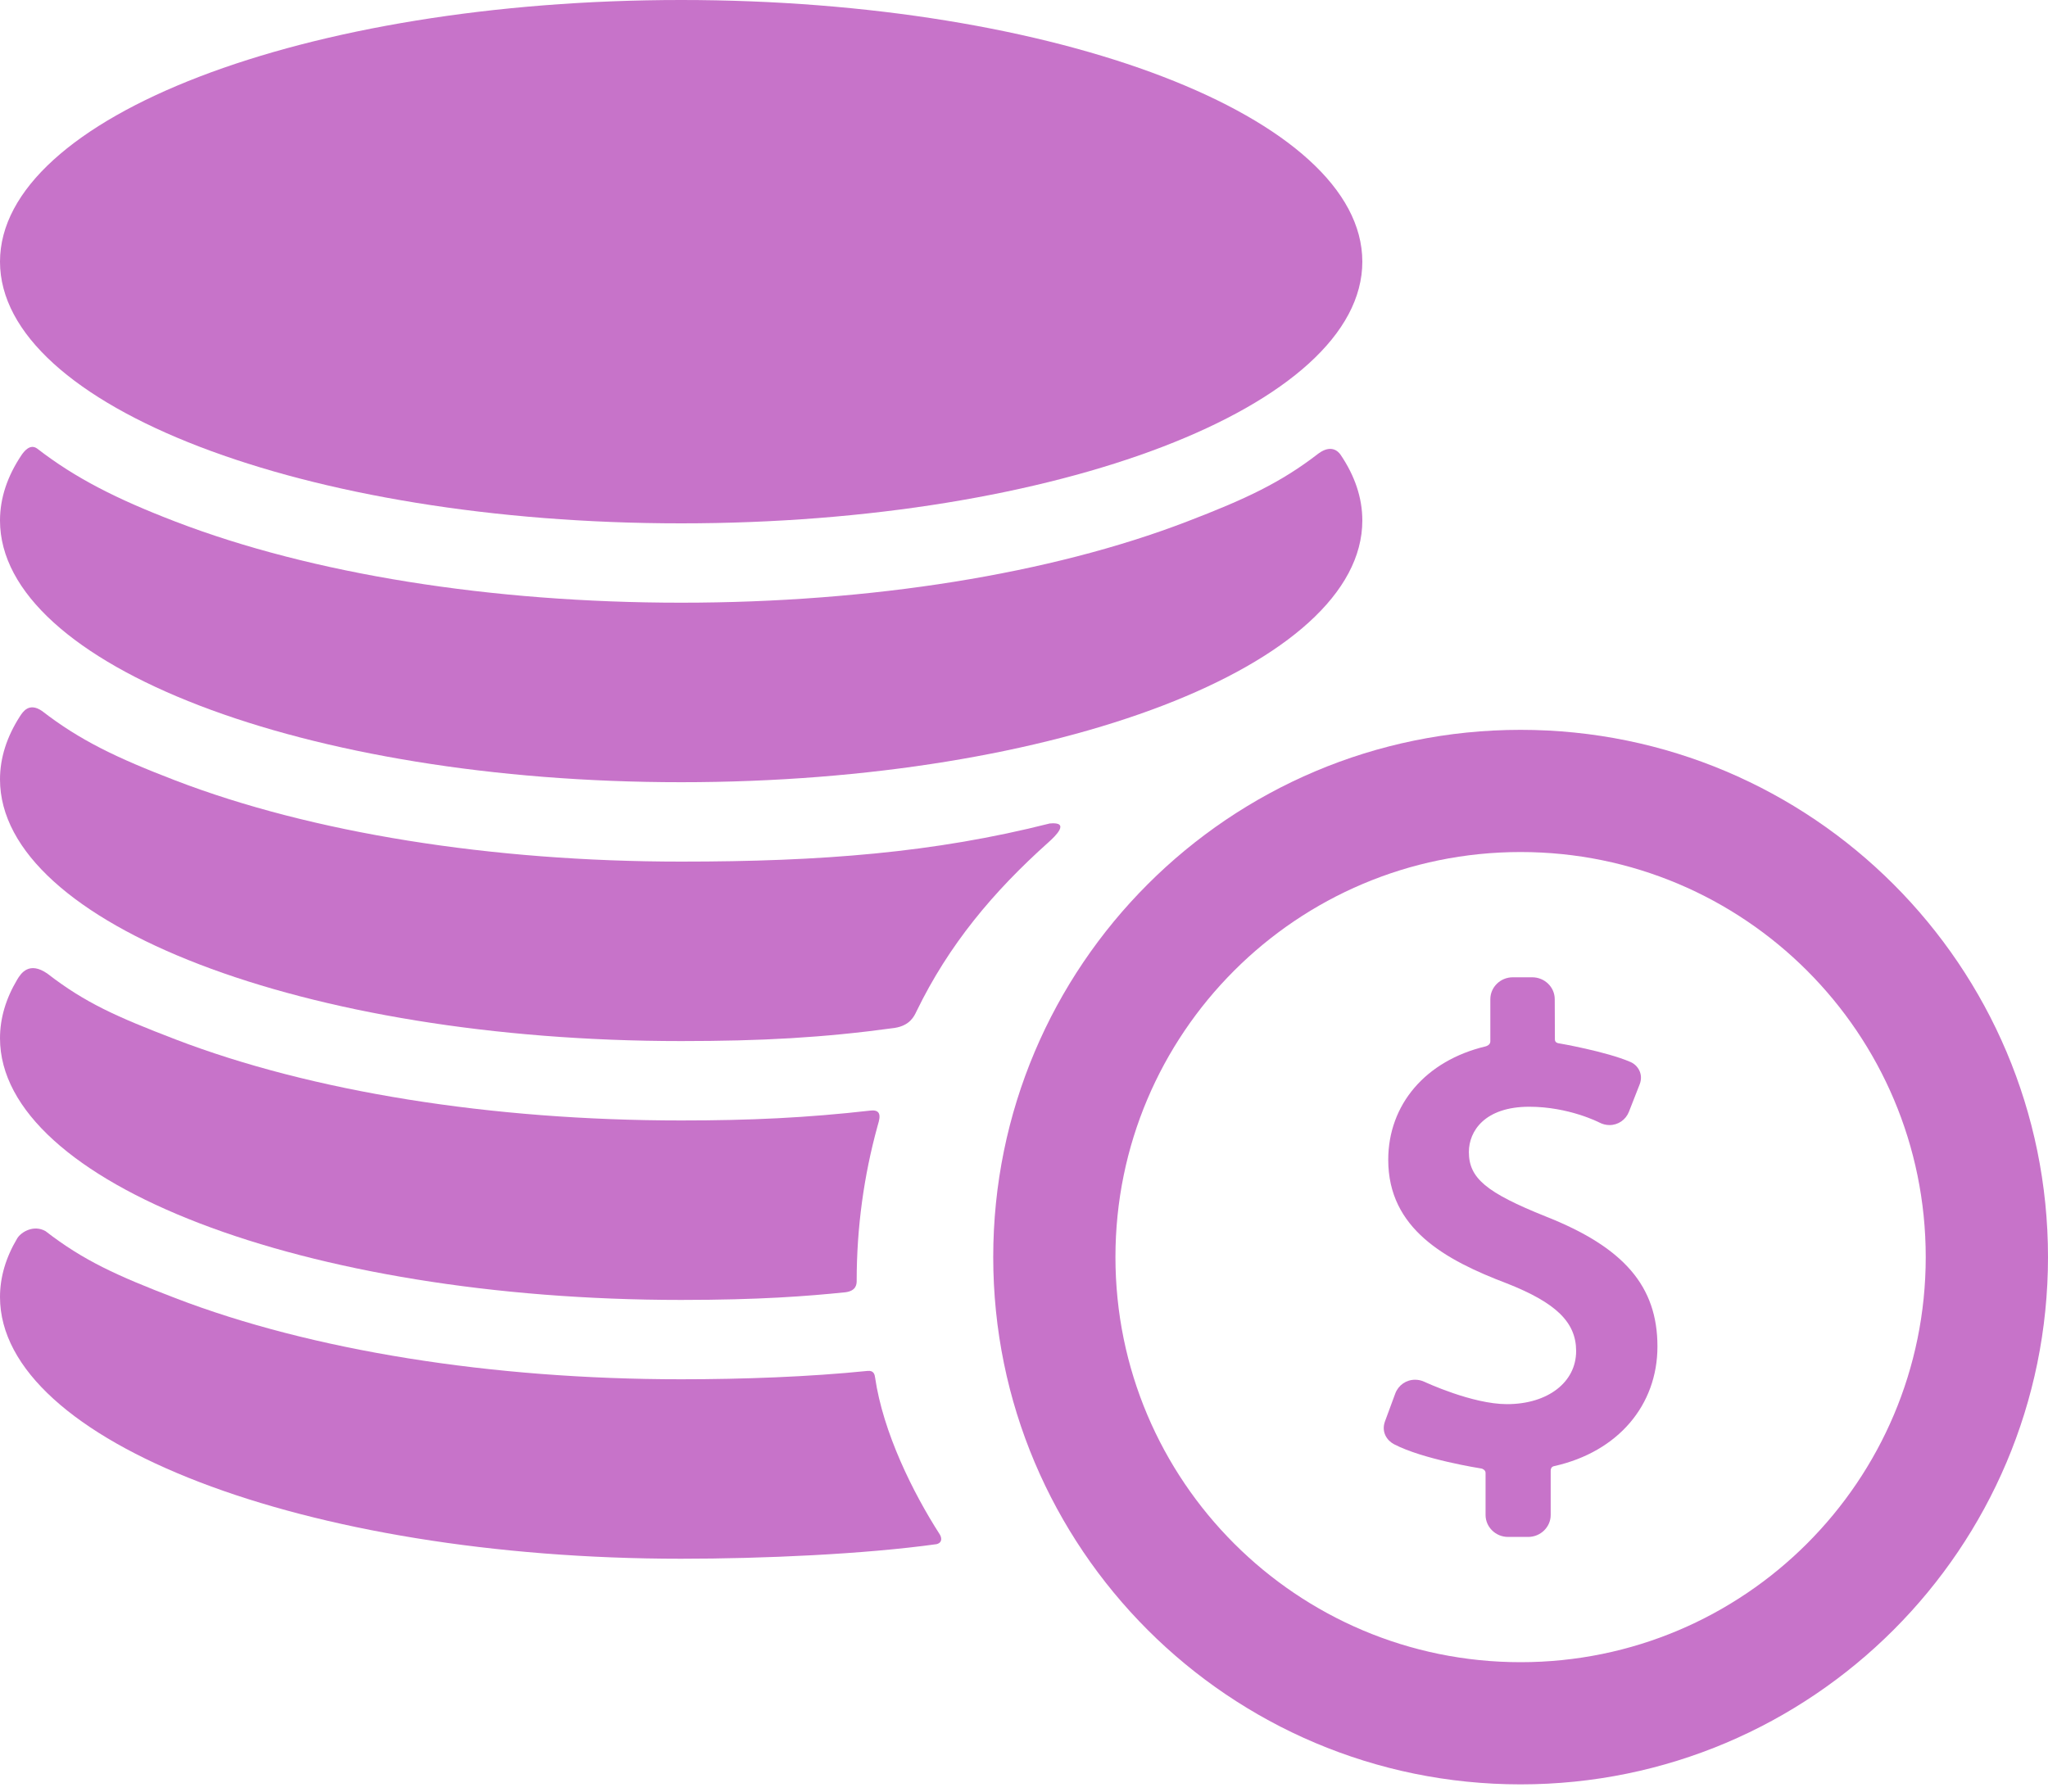 <svg width="40" height="35" viewBox="0 0 40 35" fill="none" xmlns="http://www.w3.org/2000/svg">
<path d="M13.304 10.224C20.652 10.224 26.608 7.935 26.608 5.112C26.608 2.289 20.652 0 13.304 0C5.956 0 0 2.289 0 5.112C0 7.935 5.956 10.224 13.304 10.224Z" fill="#C773C9"/>
<path d="M13.304 15.281C20.652 15.281 26.608 12.992 26.608 10.169C26.608 9.726 26.462 9.297 26.186 8.888C26.135 8.811 25.998 8.682 25.756 8.856C25.013 9.431 24.325 9.751 23.181 10.19C20.522 11.212 17.014 11.774 13.304 11.774C9.594 11.774 6.086 11.212 3.427 10.19C2.283 9.751 1.473 9.341 0.73 8.766C0.59 8.66 0.468 8.818 0.415 8.898C0.144 9.304 0 9.73 0 10.169C0 12.992 5.956 15.281 13.304 15.281Z" fill="#C773C9"/>
<path d="M17.091 26.907C17.084 26.861 17.071 26.767 16.942 26.782C15.802 26.898 14.509 26.945 13.304 26.945C9.594 26.945 6.086 26.382 3.426 25.36C2.283 24.921 1.631 24.626 0.889 24.051C0.655 23.919 0.409 24.071 0.336 24.193C0.116 24.562 0 24.945 0 25.339C0 28.163 5.956 30.451 13.304 30.451C14.895 30.451 16.88 30.363 18.294 30.166C18.418 30.132 18.387 30.025 18.352 29.971C17.831 29.16 17.247 27.984 17.091 26.907Z" fill="#C773C9"/>
<path d="M13.304 25.395C14.841 25.395 15.772 25.321 16.516 25.245C16.723 25.216 16.732 25.089 16.732 25.022C16.732 23.979 16.873 22.968 17.137 22.007C17.168 21.894 17.256 21.67 17.01 21.695C15.747 21.838 14.652 21.889 13.304 21.889C9.594 21.889 6.086 21.326 3.427 20.305C2.283 19.865 1.666 19.594 0.924 19.019C0.568 18.774 0.409 19.014 0.336 19.137C0.116 19.506 0 19.889 0 20.283C0 23.106 5.956 25.395 13.304 25.395Z" fill="#C773C9"/>
<path d="M20.48 16.453C20.61 16.336 20.913 16.048 20.503 16.087C18.244 16.659 16.045 16.832 13.304 16.832C9.594 16.832 6.086 16.269 3.426 15.247C2.283 14.808 1.562 14.464 0.82 13.889C0.568 13.717 0.449 13.902 0.388 13.996C0.135 14.39 0 14.802 0 15.226C0 18.049 5.956 20.338 13.304 20.338C14.869 20.338 16.074 20.273 17.469 20.082C17.773 20.036 17.855 19.852 17.9 19.758C18.53 18.459 19.395 17.423 20.48 16.453Z" fill="#C773C9"/>
<path d="M30.189 23.764C29.025 23.297 28.689 23.015 28.689 22.505C28.689 22.098 28.998 21.621 29.869 21.621C30.639 21.621 31.229 21.925 31.235 21.928C31.297 21.961 31.367 21.979 31.436 21.979C31.604 21.979 31.753 21.877 31.815 21.719L32.027 21.178C32.1 20.981 31.989 20.809 31.846 20.747C31.372 20.541 30.445 20.381 30.436 20.38C30.421 20.377 30.369 20.366 30.369 20.305L30.366 19.52C30.366 19.284 30.168 19.092 29.926 19.092H29.547C29.305 19.092 29.108 19.284 29.108 19.521L29.108 20.345C29.108 20.409 29.04 20.436 29.015 20.442C27.845 20.721 27.114 21.578 27.114 22.658C27.114 24.006 28.228 24.615 29.43 25.072C30.392 25.45 30.784 25.832 30.784 26.394C30.784 27.004 30.229 27.431 29.433 27.431C28.753 27.431 27.834 27 27.824 26.996C27.766 26.968 27.703 26.954 27.639 26.954C27.464 26.954 27.312 27.06 27.251 27.224L27.049 27.771C26.977 27.975 27.087 28.141 27.229 28.215C27.794 28.509 28.887 28.681 28.935 28.689C28.948 28.691 29.015 28.714 29.015 28.775V29.596C29.015 29.832 29.212 30.025 29.454 30.025H29.847C30.089 30.025 30.287 29.832 30.287 29.596V28.732C30.287 28.651 30.346 28.644 30.358 28.641C31.605 28.361 32.372 27.449 32.372 26.304C32.372 25.128 31.719 24.368 30.189 23.764Z" fill="#C773C9"/>
<path d="M29.699 14.258C24.01 14.258 19.399 18.87 19.399 24.558C19.399 30.247 24.01 34.859 29.699 34.859C35.388 34.859 40 30.247 40 24.558C40 18.87 35.388 14.258 29.699 14.258ZM29.699 32.472C25.329 32.472 21.786 28.929 21.786 24.558C21.786 20.188 25.329 16.645 29.699 16.645C34.07 16.645 37.612 20.188 37.612 24.558C37.612 28.929 34.07 32.472 29.699 32.472Z" fill="#C773C9"/>
</svg>

